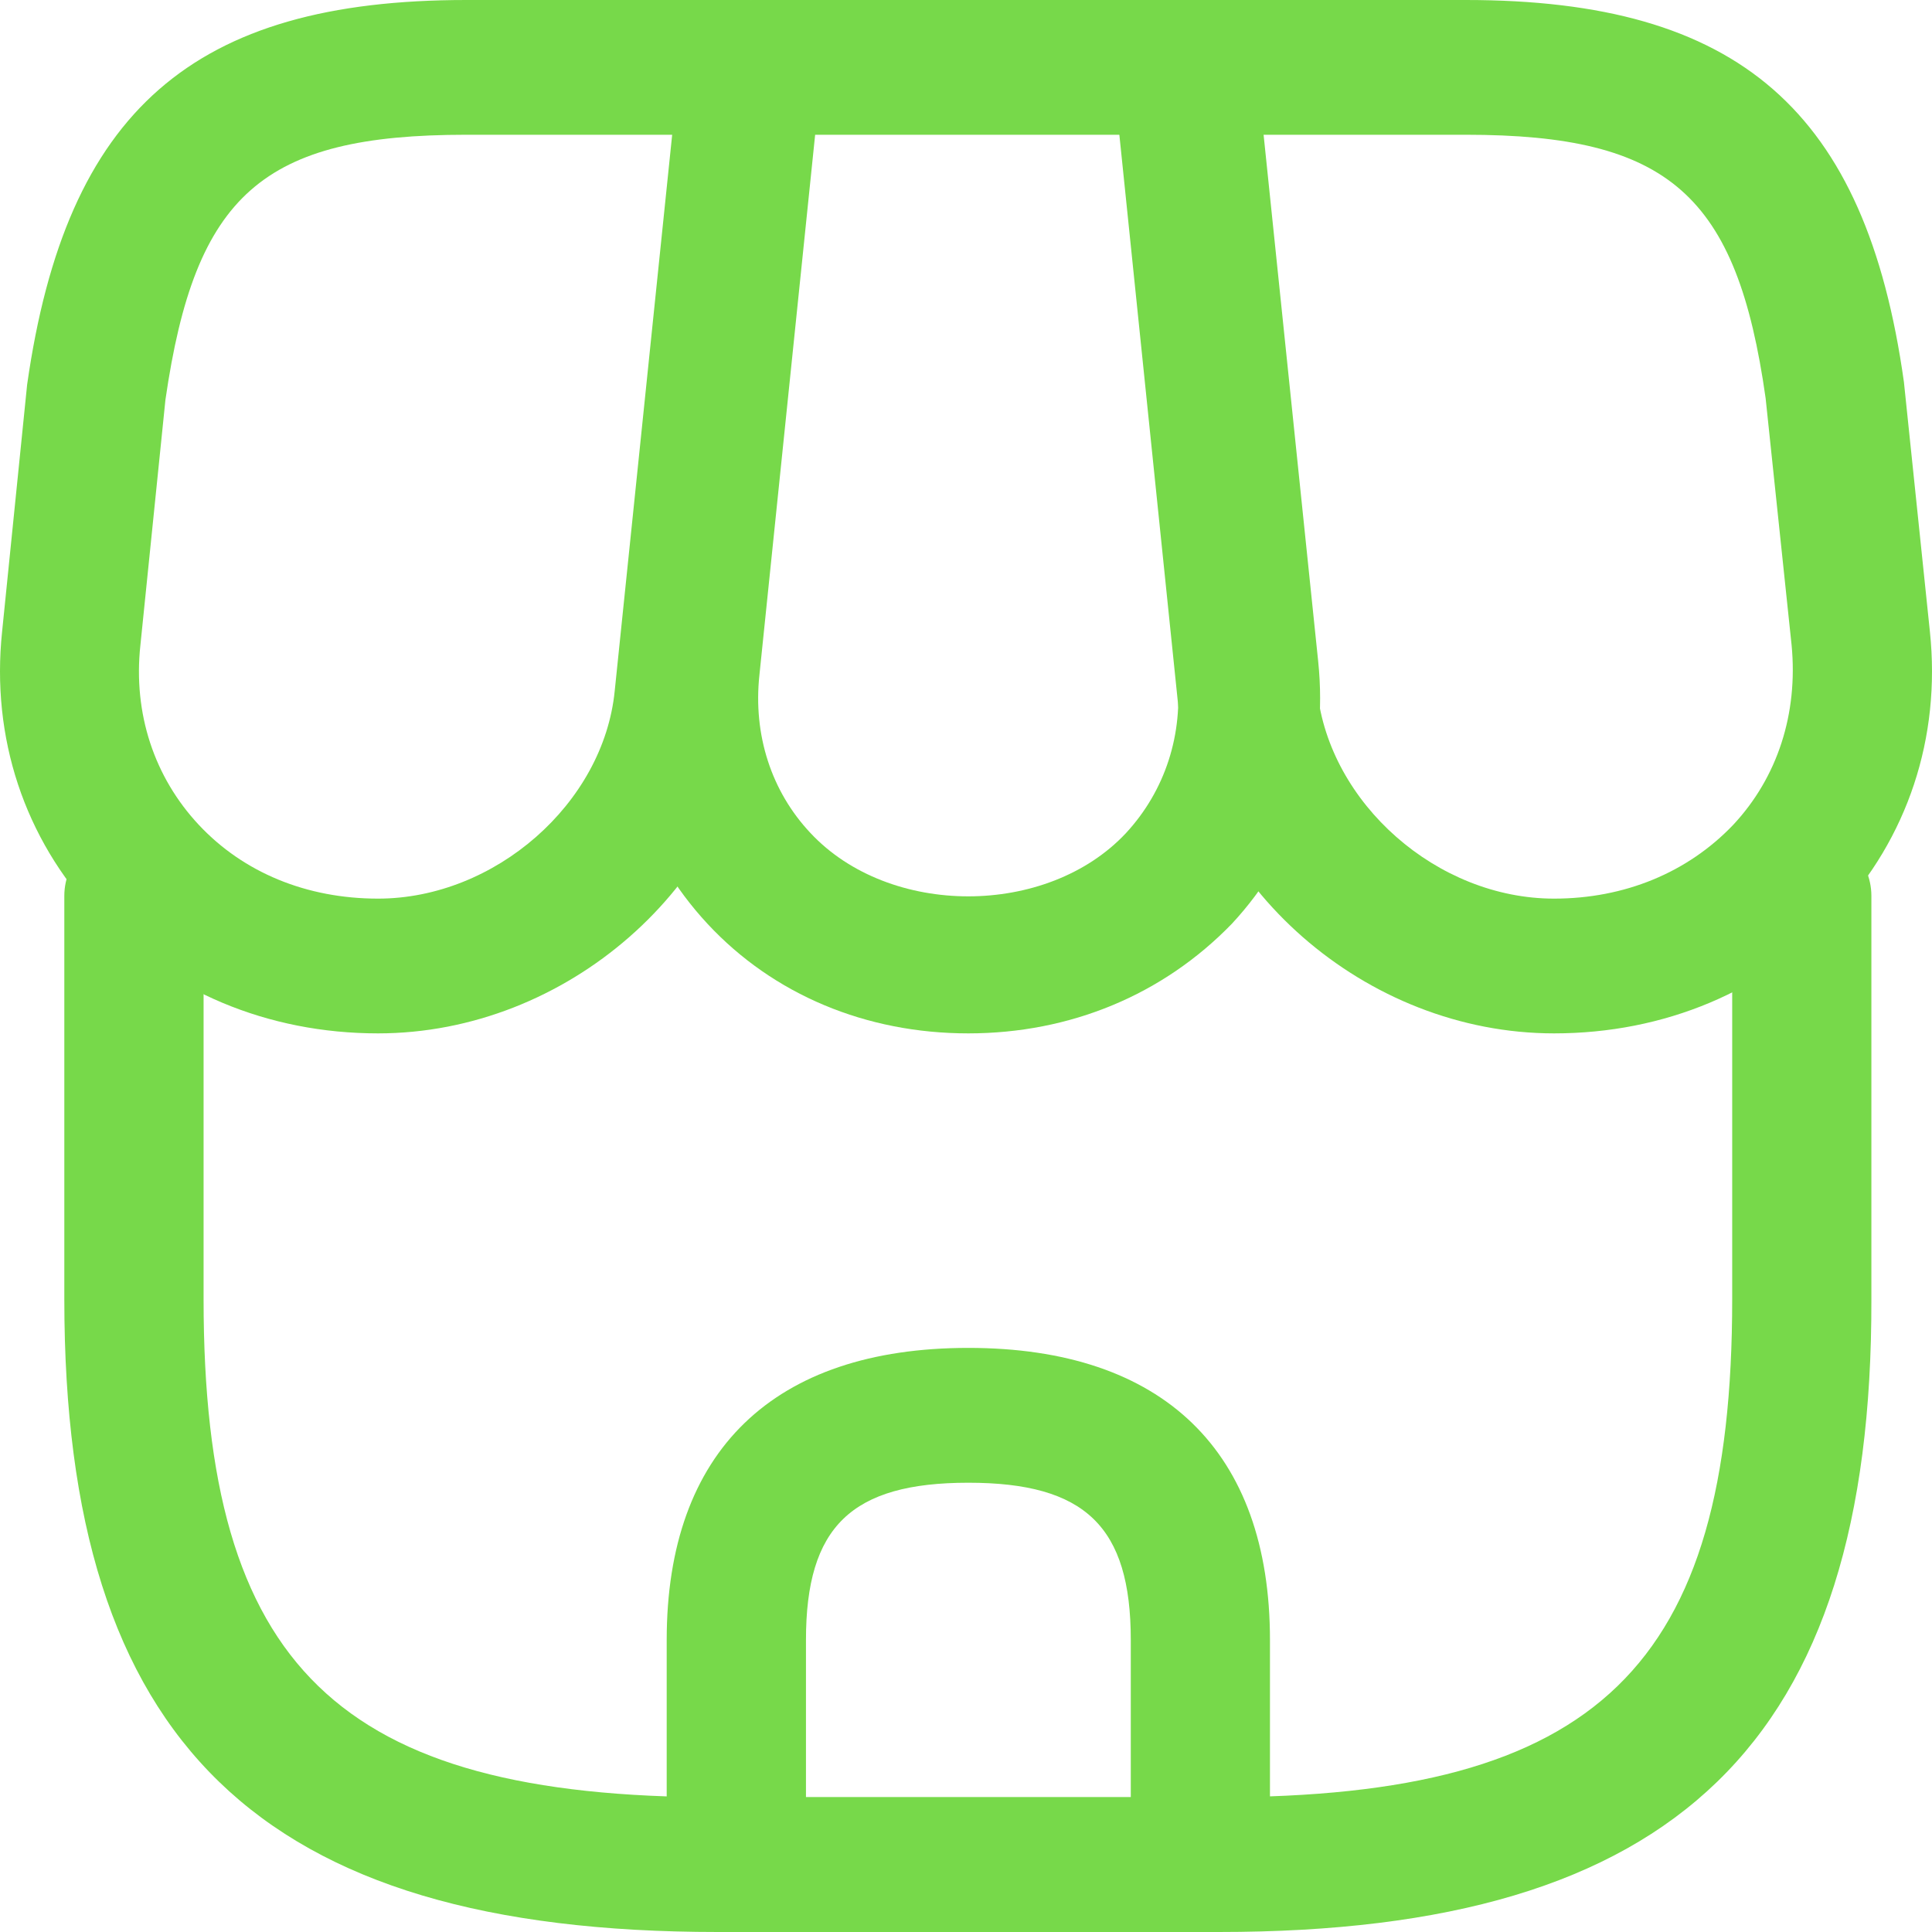 <svg width="24" height="24" viewBox="0 0 24 24" fill="none" xmlns="http://www.w3.org/2000/svg">
<path d="M15.142 24H8.916C3.221 24 0.799 21.645 0.799 16.141V11.129C0.799 10.672 1.191 10.292 1.664 10.292C2.137 10.292 2.529 10.672 2.529 11.129V16.141C2.529 20.707 4.201 22.326 8.916 22.326H15.131C19.846 22.326 21.518 20.707 21.518 16.141V11.129C21.518 10.672 21.91 10.292 22.383 10.292C22.855 10.292 23.247 10.672 23.247 11.129V16.141C23.259 21.645 20.826 24 15.142 24Z" fill="#77D94A"/>
<path d="M12.028 12.837C10.76 12.837 9.607 12.357 8.788 11.475C7.97 10.594 7.589 9.444 7.716 8.216L8.489 0.759C8.535 0.335 8.904 0 9.353 0H14.738C15.187 0 15.556 0.324 15.602 0.759L16.375 8.216C16.502 9.444 16.121 10.594 15.303 11.475C14.449 12.357 13.296 12.837 12.028 12.837ZM10.126 1.674L9.434 8.383C9.353 9.131 9.584 9.834 10.068 10.348C11.048 11.397 13.008 11.397 13.988 10.348C14.473 9.823 14.703 9.12 14.622 8.383L13.931 1.674H10.126Z" fill="#77D94A"/>
<path d="M19.305 12.837C16.964 12.837 14.877 11.007 14.635 8.752L13.828 0.927C13.805 0.692 13.886 0.458 14.047 0.279C14.208 0.1 14.439 0 14.693 0H18.209C21.599 0 23.178 1.373 23.651 4.744L23.974 7.847C24.112 9.165 23.697 10.415 22.809 11.364C21.922 12.313 20.677 12.837 19.305 12.837ZM15.65 1.674L16.364 8.584C16.514 9.98 17.852 11.163 19.305 11.163C20.181 11.163 20.965 10.839 21.53 10.247C22.083 9.656 22.337 8.863 22.256 8.015L21.933 4.945C21.576 2.422 20.734 1.674 18.209 1.674H15.65Z" fill="#77D94A"/>
<path d="M4.696 12.837C3.324 12.837 2.078 12.313 1.191 11.364C0.303 10.415 -0.112 9.165 0.026 7.847L0.337 4.778C0.822 1.373 2.401 0 5.791 0H9.307C9.549 0 9.78 0.1 9.953 0.279C10.126 0.458 10.195 0.692 10.172 0.927L9.365 8.752C9.123 11.007 7.036 12.837 4.696 12.837ZM5.791 1.674C3.266 1.674 2.424 2.411 2.055 4.967L1.744 8.015C1.652 8.863 1.917 9.656 2.47 10.247C3.024 10.839 3.808 11.163 4.696 11.163C6.148 11.163 7.497 9.98 7.636 8.584L8.35 1.674H5.791Z" fill="#77D94A"/>
<path d="M14.912 24H9.147C8.674 24 8.282 23.62 8.282 23.163V20.372C8.282 18.028 9.608 16.744 12.029 16.744C14.45 16.744 15.776 18.028 15.776 20.372V23.163C15.776 23.62 15.384 24 14.912 24ZM10.012 22.326H14.047V20.372C14.047 18.965 13.482 18.419 12.029 18.419C10.577 18.419 10.012 18.965 10.012 20.372V22.326Z" fill="#77D94A"/>
</svg>
